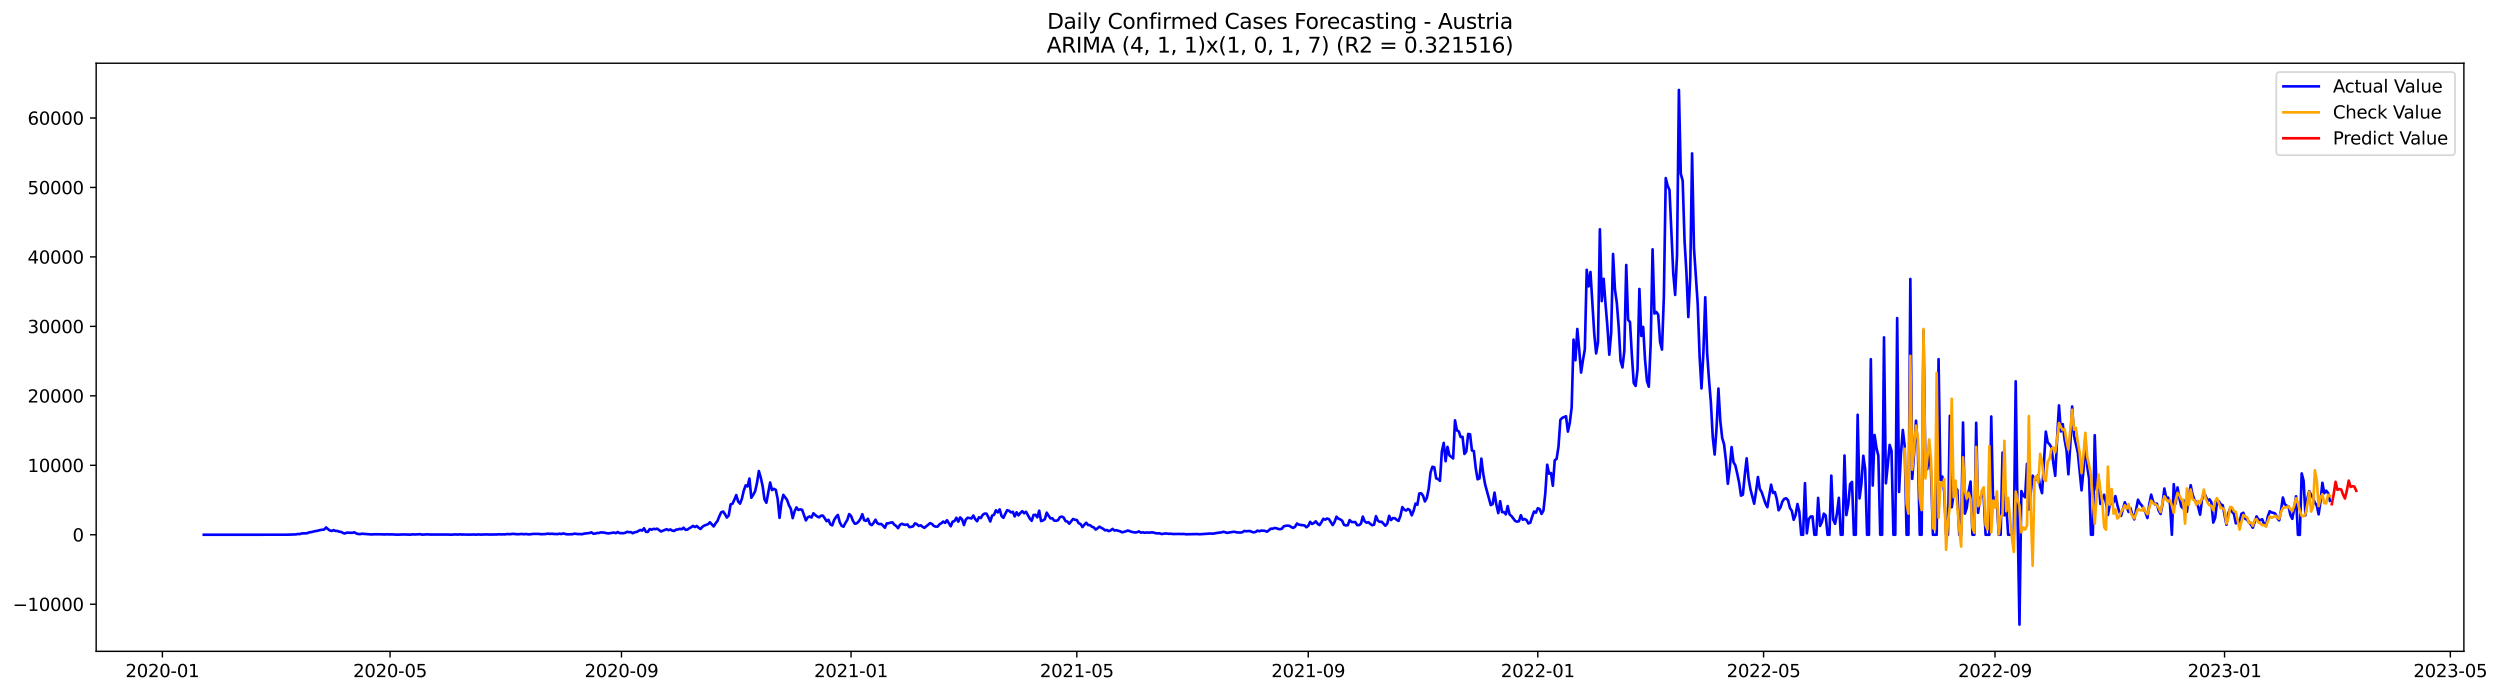 <?xml version="1.0" encoding="utf-8" standalone="no"?>
<!DOCTYPE svg PUBLIC "-//W3C//DTD SVG 1.1//EN"
  "http://www.w3.org/Graphics/SVG/1.1/DTD/svg11.dtd">
<svg xmlns:xlink="http://www.w3.org/1999/xlink" width="1414.021pt" height="392.274pt" viewBox="0 0 1414.021 392.274" xmlns="http://www.w3.org/2000/svg" version="1.1">
 <defs>
  <style type="text/css">*{stroke-linejoin: round; stroke-linecap: butt}</style>
 </defs>
 <g id="figure_1">
  <g id="patch_1">
   <path d="M 0 392.274 
L 1414.021 392.274 
L 1414.021 0 
L 0 0 
z
" style="fill: #ffffff"/>
  </g>
  <g id="axes_1">
   <g id="patch_2">
    <path d="M 54.392 368.396 
L 1393.592 368.396 
L 1393.592 35.755 
L 54.392 35.755 
z
" style="fill: #ffffff"/>
   </g>
   <g id="matplotlib.axis_1">
    <g id="xtick_1">
     <g id="line2d_1">
      <defs>
       <path id="mb8df5222b4" d="M 0 0 
L 0 3.5 
" style="stroke: #000000; stroke-width: 0.8"/>
      </defs>
      <g>
       <use xlink:href="#mb8df5222b4" x="91.852" y="368.396" style="stroke: #000000; stroke-width: 0.8"/>
      </g>
     </g>
     <g id="text_1">
      <!-- 2020-01 -->
      <g transform="translate(70.961 382.994)scale(0.1 -0.1)">
       <defs>
        <path id="DejaVuSans-32" d="M 1228 531 
L 3431 531 
L 3431 0 
L 469 0 
L 469 531 
Q 828 903 1448 1529 
Q 2069 2156 2228 2338 
Q 2531 2678 2651 2914 
Q 2772 3150 2772 3378 
Q 2772 3750 2511 3984 
Q 2250 4219 1831 4219 
Q 1534 4219 1204 4116 
Q 875 4013 500 3803 
L 500 4441 
Q 881 4594 1212 4672 
Q 1544 4750 1819 4750 
Q 2544 4750 2975 4387 
Q 3406 4025 3406 3419 
Q 3406 3131 3298 2873 
Q 3191 2616 2906 2266 
Q 2828 2175 2409 1742 
Q 1991 1309 1228 531 
z
" transform="scale(0.016)"/>
        <path id="DejaVuSans-30" d="M 2034 4250 
Q 1547 4250 1301 3770 
Q 1056 3291 1056 2328 
Q 1056 1369 1301 889 
Q 1547 409 2034 409 
Q 2525 409 2770 889 
Q 3016 1369 3016 2328 
Q 3016 3291 2770 3770 
Q 2525 4250 2034 4250 
z
M 2034 4750 
Q 2819 4750 3233 4129 
Q 3647 3509 3647 2328 
Q 3647 1150 3233 529 
Q 2819 -91 2034 -91 
Q 1250 -91 836 529 
Q 422 1150 422 2328 
Q 422 3509 836 4129 
Q 1250 4750 2034 4750 
z
" transform="scale(0.016)"/>
        <path id="DejaVuSans-2d" d="M 313 2009 
L 1997 2009 
L 1997 1497 
L 313 1497 
L 313 2009 
z
" transform="scale(0.016)"/>
        <path id="DejaVuSans-31" d="M 794 531 
L 1825 531 
L 1825 4091 
L 703 3866 
L 703 4441 
L 1819 4666 
L 2450 4666 
L 2450 531 
L 3481 531 
L 3481 0 
L 794 0 
L 794 531 
z
" transform="scale(0.016)"/>
       </defs>
       <use xlink:href="#DejaVuSans-32"/>
       <use xlink:href="#DejaVuSans-30" x="63.623"/>
       <use xlink:href="#DejaVuSans-32" x="127.246"/>
       <use xlink:href="#DejaVuSans-30" x="190.869"/>
       <use xlink:href="#DejaVuSans-2d" x="254.492"/>
       <use xlink:href="#DejaVuSans-30" x="290.576"/>
       <use xlink:href="#DejaVuSans-31" x="354.199"/>
      </g>
     </g>
    </g>
    <g id="xtick_2">
     <g id="line2d_2">
      <g>
       <use xlink:href="#mb8df5222b4" x="220.622" y="368.396" style="stroke: #000000; stroke-width: 0.8"/>
      </g>
     </g>
     <g id="text_2">
      <!-- 2020-05 -->
      <g transform="translate(199.73 382.994)scale(0.1 -0.1)">
       <defs>
        <path id="DejaVuSans-35" d="M 691 4666 
L 3169 4666 
L 3169 4134 
L 1269 4134 
L 1269 2991 
Q 1406 3038 1543 3061 
Q 1681 3084 1819 3084 
Q 2600 3084 3056 2656 
Q 3513 2228 3513 1497 
Q 3513 744 3044 326 
Q 2575 -91 1722 -91 
Q 1428 -91 1123 -41 
Q 819 9 494 109 
L 494 744 
Q 775 591 1075 516 
Q 1375 441 1709 441 
Q 2250 441 2565 725 
Q 2881 1009 2881 1497 
Q 2881 1984 2565 2268 
Q 2250 2553 1709 2553 
Q 1456 2553 1204 2497 
Q 953 2441 691 2322 
L 691 4666 
z
" transform="scale(0.016)"/>
       </defs>
       <use xlink:href="#DejaVuSans-32"/>
       <use xlink:href="#DejaVuSans-30" x="63.623"/>
       <use xlink:href="#DejaVuSans-32" x="127.246"/>
       <use xlink:href="#DejaVuSans-30" x="190.869"/>
       <use xlink:href="#DejaVuSans-2d" x="254.492"/>
       <use xlink:href="#DejaVuSans-30" x="290.576"/>
       <use xlink:href="#DejaVuSans-35" x="354.199"/>
      </g>
     </g>
    </g>
    <g id="xtick_3">
     <g id="line2d_3">
      <g>
       <use xlink:href="#mb8df5222b4" x="351.519" y="368.396" style="stroke: #000000; stroke-width: 0.8"/>
      </g>
     </g>
     <g id="text_3">
      <!-- 2020-09 -->
      <g transform="translate(330.628 382.994)scale(0.1 -0.1)">
       <defs>
        <path id="DejaVuSans-39" d="M 703 97 
L 703 672 
Q 941 559 1184 500 
Q 1428 441 1663 441 
Q 2288 441 2617 861 
Q 2947 1281 2994 2138 
Q 2813 1869 2534 1725 
Q 2256 1581 1919 1581 
Q 1219 1581 811 2004 
Q 403 2428 403 3163 
Q 403 3881 828 4315 
Q 1253 4750 1959 4750 
Q 2769 4750 3195 4129 
Q 3622 3509 3622 2328 
Q 3622 1225 3098 567 
Q 2575 -91 1691 -91 
Q 1453 -91 1209 -44 
Q 966 3 703 97 
z
M 1959 2075 
Q 2384 2075 2632 2365 
Q 2881 2656 2881 3163 
Q 2881 3666 2632 3958 
Q 2384 4250 1959 4250 
Q 1534 4250 1286 3958 
Q 1038 3666 1038 3163 
Q 1038 2656 1286 2365 
Q 1534 2075 1959 2075 
z
" transform="scale(0.016)"/>
       </defs>
       <use xlink:href="#DejaVuSans-32"/>
       <use xlink:href="#DejaVuSans-30" x="63.623"/>
       <use xlink:href="#DejaVuSans-32" x="127.246"/>
       <use xlink:href="#DejaVuSans-30" x="190.869"/>
       <use xlink:href="#DejaVuSans-2d" x="254.492"/>
       <use xlink:href="#DejaVuSans-30" x="290.576"/>
       <use xlink:href="#DejaVuSans-39" x="354.199"/>
      </g>
     </g>
    </g>
    <g id="xtick_4">
     <g id="line2d_4">
      <g>
       <use xlink:href="#mb8df5222b4" x="481.353" y="368.396" style="stroke: #000000; stroke-width: 0.8"/>
      </g>
     </g>
     <g id="text_4">
      <!-- 2021-01 -->
      <g transform="translate(460.461 382.994)scale(0.1 -0.1)">
       <use xlink:href="#DejaVuSans-32"/>
       <use xlink:href="#DejaVuSans-30" x="63.623"/>
       <use xlink:href="#DejaVuSans-32" x="127.246"/>
       <use xlink:href="#DejaVuSans-31" x="190.869"/>
       <use xlink:href="#DejaVuSans-2d" x="254.492"/>
       <use xlink:href="#DejaVuSans-30" x="290.576"/>
       <use xlink:href="#DejaVuSans-31" x="354.199"/>
      </g>
     </g>
    </g>
    <g id="xtick_5">
     <g id="line2d_5">
      <g>
       <use xlink:href="#mb8df5222b4" x="609.058" y="368.396" style="stroke: #000000; stroke-width: 0.8"/>
      </g>
     </g>
     <g id="text_5">
      <!-- 2021-05 -->
      <g transform="translate(588.166 382.994)scale(0.1 -0.1)">
       <use xlink:href="#DejaVuSans-32"/>
       <use xlink:href="#DejaVuSans-30" x="63.623"/>
       <use xlink:href="#DejaVuSans-32" x="127.246"/>
       <use xlink:href="#DejaVuSans-31" x="190.869"/>
       <use xlink:href="#DejaVuSans-2d" x="254.492"/>
       <use xlink:href="#DejaVuSans-30" x="290.576"/>
       <use xlink:href="#DejaVuSans-35" x="354.199"/>
      </g>
     </g>
    </g>
    <g id="xtick_6">
     <g id="line2d_6">
      <g>
       <use xlink:href="#mb8df5222b4" x="739.955" y="368.396" style="stroke: #000000; stroke-width: 0.8"/>
      </g>
     </g>
     <g id="text_6">
      <!-- 2021-09 -->
      <g transform="translate(719.064 382.994)scale(0.1 -0.1)">
       <use xlink:href="#DejaVuSans-32"/>
       <use xlink:href="#DejaVuSans-30" x="63.623"/>
       <use xlink:href="#DejaVuSans-32" x="127.246"/>
       <use xlink:href="#DejaVuSans-31" x="190.869"/>
       <use xlink:href="#DejaVuSans-2d" x="254.492"/>
       <use xlink:href="#DejaVuSans-30" x="290.576"/>
       <use xlink:href="#DejaVuSans-39" x="354.199"/>
      </g>
     </g>
    </g>
    <g id="xtick_7">
     <g id="line2d_7">
      <g>
       <use xlink:href="#mb8df5222b4" x="869.789" y="368.396" style="stroke: #000000; stroke-width: 0.8"/>
      </g>
     </g>
     <g id="text_7">
      <!-- 2022-01 -->
      <g transform="translate(848.897 382.994)scale(0.1 -0.1)">
       <use xlink:href="#DejaVuSans-32"/>
       <use xlink:href="#DejaVuSans-30" x="63.623"/>
       <use xlink:href="#DejaVuSans-32" x="127.246"/>
       <use xlink:href="#DejaVuSans-32" x="190.869"/>
       <use xlink:href="#DejaVuSans-2d" x="254.492"/>
       <use xlink:href="#DejaVuSans-30" x="290.576"/>
       <use xlink:href="#DejaVuSans-31" x="354.199"/>
      </g>
     </g>
    </g>
    <g id="xtick_8">
     <g id="line2d_8">
      <g>
       <use xlink:href="#mb8df5222b4" x="997.494" y="368.396" style="stroke: #000000; stroke-width: 0.8"/>
      </g>
     </g>
     <g id="text_8">
      <!-- 2022-05 -->
      <g transform="translate(976.602 382.994)scale(0.1 -0.1)">
       <use xlink:href="#DejaVuSans-32"/>
       <use xlink:href="#DejaVuSans-30" x="63.623"/>
       <use xlink:href="#DejaVuSans-32" x="127.246"/>
       <use xlink:href="#DejaVuSans-32" x="190.869"/>
       <use xlink:href="#DejaVuSans-2d" x="254.492"/>
       <use xlink:href="#DejaVuSans-30" x="290.576"/>
       <use xlink:href="#DejaVuSans-35" x="354.199"/>
      </g>
     </g>
    </g>
    <g id="xtick_9">
     <g id="line2d_9">
      <g>
       <use xlink:href="#mb8df5222b4" x="1128.391" y="368.396" style="stroke: #000000; stroke-width: 0.8"/>
      </g>
     </g>
     <g id="text_9">
      <!-- 2022-09 -->
      <g transform="translate(1107.5 382.994)scale(0.1 -0.1)">
       <use xlink:href="#DejaVuSans-32"/>
       <use xlink:href="#DejaVuSans-30" x="63.623"/>
       <use xlink:href="#DejaVuSans-32" x="127.246"/>
       <use xlink:href="#DejaVuSans-32" x="190.869"/>
       <use xlink:href="#DejaVuSans-2d" x="254.492"/>
       <use xlink:href="#DejaVuSans-30" x="290.576"/>
       <use xlink:href="#DejaVuSans-39" x="354.199"/>
      </g>
     </g>
    </g>
    <g id="xtick_10">
     <g id="line2d_10">
      <g>
       <use xlink:href="#mb8df5222b4" x="1258.225" y="368.396" style="stroke: #000000; stroke-width: 0.8"/>
      </g>
     </g>
     <g id="text_10">
      <!-- 2023-01 -->
      <g transform="translate(1237.333 382.994)scale(0.1 -0.1)">
       <defs>
        <path id="DejaVuSans-33" d="M 2597 2516 
Q 3050 2419 3304 2112 
Q 3559 1806 3559 1356 
Q 3559 666 3084 287 
Q 2609 -91 1734 -91 
Q 1441 -91 1130 -33 
Q 819 25 488 141 
L 488 750 
Q 750 597 1062 519 
Q 1375 441 1716 441 
Q 2309 441 2620 675 
Q 2931 909 2931 1356 
Q 2931 1769 2642 2001 
Q 2353 2234 1838 2234 
L 1294 2234 
L 1294 2753 
L 1863 2753 
Q 2328 2753 2575 2939 
Q 2822 3125 2822 3475 
Q 2822 3834 2567 4026 
Q 2313 4219 1838 4219 
Q 1578 4219 1281 4162 
Q 984 4106 628 3988 
L 628 4550 
Q 988 4650 1302 4700 
Q 1616 4750 1894 4750 
Q 2613 4750 3031 4423 
Q 3450 4097 3450 3541 
Q 3450 3153 3228 2886 
Q 3006 2619 2597 2516 
z
" transform="scale(0.016)"/>
       </defs>
       <use xlink:href="#DejaVuSans-32"/>
       <use xlink:href="#DejaVuSans-30" x="63.623"/>
       <use xlink:href="#DejaVuSans-32" x="127.246"/>
       <use xlink:href="#DejaVuSans-33" x="190.869"/>
       <use xlink:href="#DejaVuSans-2d" x="254.492"/>
       <use xlink:href="#DejaVuSans-30" x="290.576"/>
       <use xlink:href="#DejaVuSans-31" x="354.199"/>
      </g>
     </g>
    </g>
    <g id="xtick_11">
     <g id="line2d_11">
      <g>
       <use xlink:href="#mb8df5222b4" x="1385.93" y="368.396" style="stroke: #000000; stroke-width: 0.8"/>
      </g>
     </g>
     <g id="text_11">
      <!-- 2023-05 -->
      <g transform="translate(1365.038 382.994)scale(0.1 -0.1)">
       <use xlink:href="#DejaVuSans-32"/>
       <use xlink:href="#DejaVuSans-30" x="63.623"/>
       <use xlink:href="#DejaVuSans-32" x="127.246"/>
       <use xlink:href="#DejaVuSans-33" x="190.869"/>
       <use xlink:href="#DejaVuSans-2d" x="254.492"/>
       <use xlink:href="#DejaVuSans-30" x="290.576"/>
       <use xlink:href="#DejaVuSans-35" x="354.199"/>
      </g>
     </g>
    </g>
   </g>
   <g id="matplotlib.axis_2">
    <g id="ytick_1">
     <g id="line2d_12">
      <defs>
       <path id="m56107c533e" d="M 0 0 
L -3.5 0 
" style="stroke: #000000; stroke-width: 0.8"/>
      </defs>
      <g>
       <use xlink:href="#m56107c533e" x="54.392" y="341.749" style="stroke: #000000; stroke-width: 0.8"/>
      </g>
     </g>
     <g id="text_12">
      <!-- −10000 -->
      <g transform="translate(7.2 345.548)scale(0.1 -0.1)">
       <defs>
        <path id="DejaVuSans-2212" d="M 678 2272 
L 4684 2272 
L 4684 1741 
L 678 1741 
L 678 2272 
z
" transform="scale(0.016)"/>
       </defs>
       <use xlink:href="#DejaVuSans-2212"/>
       <use xlink:href="#DejaVuSans-31" x="83.789"/>
       <use xlink:href="#DejaVuSans-30" x="147.412"/>
       <use xlink:href="#DejaVuSans-30" x="211.035"/>
       <use xlink:href="#DejaVuSans-30" x="274.658"/>
       <use xlink:href="#DejaVuSans-30" x="338.281"/>
      </g>
     </g>
    </g>
    <g id="ytick_2">
     <g id="line2d_13">
      <g>
       <use xlink:href="#m56107c533e" x="54.392" y="302.462" style="stroke: #000000; stroke-width: 0.8"/>
      </g>
     </g>
     <g id="text_13">
      <!-- 0 -->
      <g transform="translate(41.03 306.261)scale(0.1 -0.1)">
       <use xlink:href="#DejaVuSans-30"/>
      </g>
     </g>
    </g>
    <g id="ytick_3">
     <g id="line2d_14">
      <g>
       <use xlink:href="#m56107c533e" x="54.392" y="263.175" style="stroke: #000000; stroke-width: 0.8"/>
      </g>
     </g>
     <g id="text_14">
      <!-- 10000 -->
      <g transform="translate(15.58 266.974)scale(0.1 -0.1)">
       <use xlink:href="#DejaVuSans-31"/>
       <use xlink:href="#DejaVuSans-30" x="63.623"/>
       <use xlink:href="#DejaVuSans-30" x="127.246"/>
       <use xlink:href="#DejaVuSans-30" x="190.869"/>
       <use xlink:href="#DejaVuSans-30" x="254.492"/>
      </g>
     </g>
    </g>
    <g id="ytick_4">
     <g id="line2d_15">
      <g>
       <use xlink:href="#m56107c533e" x="54.392" y="223.888" style="stroke: #000000; stroke-width: 0.8"/>
      </g>
     </g>
     <g id="text_15">
      <!-- 20000 -->
      <g transform="translate(15.58 227.687)scale(0.1 -0.1)">
       <use xlink:href="#DejaVuSans-32"/>
       <use xlink:href="#DejaVuSans-30" x="63.623"/>
       <use xlink:href="#DejaVuSans-30" x="127.246"/>
       <use xlink:href="#DejaVuSans-30" x="190.869"/>
       <use xlink:href="#DejaVuSans-30" x="254.492"/>
      </g>
     </g>
    </g>
    <g id="ytick_5">
     <g id="line2d_16">
      <g>
       <use xlink:href="#m56107c533e" x="54.392" y="184.601" style="stroke: #000000; stroke-width: 0.8"/>
      </g>
     </g>
     <g id="text_16">
      <!-- 30000 -->
      <g transform="translate(15.58 188.4)scale(0.1 -0.1)">
       <use xlink:href="#DejaVuSans-33"/>
       <use xlink:href="#DejaVuSans-30" x="63.623"/>
       <use xlink:href="#DejaVuSans-30" x="127.246"/>
       <use xlink:href="#DejaVuSans-30" x="190.869"/>
       <use xlink:href="#DejaVuSans-30" x="254.492"/>
      </g>
     </g>
    </g>
    <g id="ytick_6">
     <g id="line2d_17">
      <g>
       <use xlink:href="#m56107c533e" x="54.392" y="145.314" style="stroke: #000000; stroke-width: 0.8"/>
      </g>
     </g>
     <g id="text_17">
      <!-- 40000 -->
      <g transform="translate(15.58 149.113)scale(0.1 -0.1)">
       <defs>
        <path id="DejaVuSans-34" d="M 2419 4116 
L 825 1625 
L 2419 1625 
L 2419 4116 
z
M 2253 4666 
L 3047 4666 
L 3047 1625 
L 3713 1625 
L 3713 1100 
L 3047 1100 
L 3047 0 
L 2419 0 
L 2419 1100 
L 313 1100 
L 313 1709 
L 2253 4666 
z
" transform="scale(0.016)"/>
       </defs>
       <use xlink:href="#DejaVuSans-34"/>
       <use xlink:href="#DejaVuSans-30" x="63.623"/>
       <use xlink:href="#DejaVuSans-30" x="127.246"/>
       <use xlink:href="#DejaVuSans-30" x="190.869"/>
       <use xlink:href="#DejaVuSans-30" x="254.492"/>
      </g>
     </g>
    </g>
    <g id="ytick_7">
     <g id="line2d_18">
      <g>
       <use xlink:href="#m56107c533e" x="54.392" y="106.027" style="stroke: #000000; stroke-width: 0.8"/>
      </g>
     </g>
     <g id="text_18">
      <!-- 50000 -->
      <g transform="translate(15.58 109.826)scale(0.1 -0.1)">
       <use xlink:href="#DejaVuSans-35"/>
       <use xlink:href="#DejaVuSans-30" x="63.623"/>
       <use xlink:href="#DejaVuSans-30" x="127.246"/>
       <use xlink:href="#DejaVuSans-30" x="190.869"/>
       <use xlink:href="#DejaVuSans-30" x="254.492"/>
      </g>
     </g>
    </g>
    <g id="ytick_8">
     <g id="line2d_19">
      <g>
       <use xlink:href="#m56107c533e" x="54.392" y="66.74" style="stroke: #000000; stroke-width: 0.8"/>
      </g>
     </g>
     <g id="text_19">
      <!-- 60000 -->
      <g transform="translate(15.58 70.539)scale(0.1 -0.1)">
       <defs>
        <path id="DejaVuSans-36" d="M 2113 2584 
Q 1688 2584 1439 2293 
Q 1191 2003 1191 1497 
Q 1191 994 1439 701 
Q 1688 409 2113 409 
Q 2538 409 2786 701 
Q 3034 994 3034 1497 
Q 3034 2003 2786 2293 
Q 2538 2584 2113 2584 
z
M 3366 4563 
L 3366 3988 
Q 3128 4100 2886 4159 
Q 2644 4219 2406 4219 
Q 1781 4219 1451 3797 
Q 1122 3375 1075 2522 
Q 1259 2794 1537 2939 
Q 1816 3084 2150 3084 
Q 2853 3084 3261 2657 
Q 3669 2231 3669 1497 
Q 3669 778 3244 343 
Q 2819 -91 2113 -91 
Q 1303 -91 875 529 
Q 447 1150 447 2328 
Q 447 3434 972 4092 
Q 1497 4750 2381 4750 
Q 2619 4750 2861 4703 
Q 3103 4656 3366 4563 
z
" transform="scale(0.016)"/>
       </defs>
       <use xlink:href="#DejaVuSans-36"/>
       <use xlink:href="#DejaVuSans-30" x="63.623"/>
       <use xlink:href="#DejaVuSans-30" x="127.246"/>
       <use xlink:href="#DejaVuSans-30" x="190.869"/>
       <use xlink:href="#DejaVuSans-30" x="254.492"/>
      </g>
     </g>
    </g>
   </g>
   <g id="line2d_20">
    <path d="M 115.265 302.462 
L 162.09 302.426 
L 164.219 302.371 
L 167.411 302.246 
L 168.475 302.033 
L 169.54 302.081 
L 170.604 301.747 
L 171.668 301.637 
L 172.732 301.684 
L 173.796 301.574 
L 174.861 301.102 
L 175.925 301 
L 178.053 300.454 
L 179.117 300.317 
L 181.246 299.763 
L 183.374 299.499 
L 184.438 298.313 
L 185.503 299.291 
L 186.567 300.038 
L 187.631 300.313 
L 188.695 299.818 
L 189.76 300.305 
L 190.824 300.305 
L 191.888 300.741 
L 192.952 300.847 
L 194.016 301.468 
L 195.081 301.743 
L 196.145 301.259 
L 199.337 301.377 
L 200.402 301.059 
L 201.466 301.664 
L 202.53 302.026 
L 203.594 302.12 
L 204.658 301.872 
L 209.979 302.277 
L 212.108 302.187 
L 216.365 302.218 
L 217.429 302.324 
L 218.493 302.187 
L 219.557 302.269 
L 221.686 302.25 
L 224.878 302.415 
L 228.071 302.281 
L 232.328 302.403 
L 233.392 302.202 
L 234.456 302.312 
L 237.649 302.143 
L 238.713 302.403 
L 241.906 302.222 
L 242.97 302.344 
L 253.612 302.336 
L 254.676 302.442 
L 257.869 302.253 
L 258.933 302.395 
L 259.997 302.198 
L 261.061 302.34 
L 266.383 302.375 
L 267.447 302.316 
L 269.575 302.391 
L 270.639 302.253 
L 271.704 302.387 
L 274.896 302.257 
L 277.025 302.348 
L 281.281 302.289 
L 282.346 302.171 
L 283.41 302.285 
L 284.474 302.218 
L 285.538 302.269 
L 286.602 302.065 
L 288.731 302.147 
L 289.795 301.935 
L 292.988 302.195 
L 295.116 301.998 
L 296.18 302.179 
L 297.245 302.049 
L 299.373 302.257 
L 301.501 301.982 
L 304.694 301.975 
L 305.758 302.143 
L 307.887 302.108 
L 310.015 301.825 
L 311.079 302.002 
L 312.143 301.861 
L 313.208 302.022 
L 315.336 302.085 
L 316.4 301.861 
L 317.465 302.061 
L 318.529 301.715 
L 320.657 302.218 
L 323.85 302.136 
L 324.914 301.837 
L 327.042 302.108 
L 328.107 302.053 
L 329.171 302.179 
L 330.235 301.841 
L 333.428 301.476 
L 334.492 301.091 
L 335.556 301.849 
L 336.62 301.798 
L 337.684 301.444 
L 338.749 301.472 
L 339.813 301.098 
L 341.941 301.275 
L 343.006 301.562 
L 344.07 301.703 
L 347.262 301.208 
L 348.327 301.574 
L 349.391 300.914 
L 350.455 301.531 
L 352.583 301.593 
L 353.648 301.338 
L 354.712 300.776 
L 355.776 301.024 
L 356.84 300.969 
L 357.904 301.609 
L 358.969 301.02 
L 360.033 300.906 
L 362.161 299.747 
L 363.226 300.112 
L 364.29 298.808 
L 365.354 300.831 
L 366.418 300.835 
L 367.482 299.24 
L 368.547 299.621 
L 369.611 299.107 
L 370.675 299.295 
L 371.739 299.028 
L 373.868 300.611 
L 377.06 299.303 
L 378.124 299.881 
L 379.189 299.464 
L 380.253 300.14 
L 381.317 300.321 
L 382.381 299.558 
L 383.445 299.48 
L 384.51 299.107 
L 385.574 299.358 
L 386.638 298.478 
L 387.702 299.641 
L 388.767 299.566 
L 389.831 298.82 
L 390.895 298.227 
L 391.959 297.457 
L 393.023 298.101 
L 394.088 297.512 
L 395.152 298.478 
L 396.216 299.201 
L 397.28 297.971 
L 398.344 297.272 
L 400.473 296.482 
L 401.537 295.41 
L 403.665 297.751 
L 404.73 295.995 
L 405.794 294.691 
L 406.858 292.035 
L 407.922 289.768 
L 408.986 289.312 
L 410.051 290.793 
L 411.115 292.742 
L 412.179 291.532 
L 413.243 285.281 
L 414.308 284.904 
L 415.372 282.634 
L 416.436 280.009 
L 417.5 283.643 
L 418.564 284.865 
L 419.629 282.064 
L 420.693 277.467 
L 421.757 274.525 
L 422.821 275.145 
L 423.885 270.678 
L 424.95 281.541 
L 426.014 279.895 
L 427.078 277.919 
L 428.142 273.252 
L 429.206 266.408 
L 430.271 270.022 
L 431.335 274.89 
L 432.399 282.433 
L 433.463 284.343 
L 435.592 272.91 
L 436.656 277.184 
L 437.72 276.505 
L 438.784 277.063 
L 439.849 282.213 
L 440.913 292.891 
L 441.977 284.358 
L 443.041 279.899 
L 445.17 282.747 
L 446.234 285.812 
L 447.298 287.78 
L 448.362 293.068 
L 449.426 289.202 
L 450.491 286.994 
L 451.555 288.444 
L 452.619 288.098 
L 453.683 288.354 
L 455.812 294.341 
L 456.876 292.593 
L 457.94 292.121 
L 459.004 292.718 
L 460.068 290.322 
L 461.133 291.324 
L 462.197 292.106 
L 463.261 292.616 
L 464.325 291.685 
L 465.39 291.626 
L 466.454 293.076 
L 467.518 294.801 
L 468.582 294.011 
L 469.646 296.549 
L 470.711 297.146 
L 471.775 294.184 
L 472.839 292.412 
L 473.903 291.245 
L 474.967 295.366 
L 476.032 297.405 
L 477.096 297.893 
L 478.16 295.795 
L 479.224 294.113 
L 480.288 290.774 
L 481.353 291.811 
L 482.417 294.592 
L 483.481 296.211 
L 484.545 296.038 
L 485.609 295.017 
L 486.674 293.457 
L 487.738 290.829 
L 488.802 294.266 
L 489.866 294.596 
L 490.931 293.434 
L 491.995 296.388 
L 493.059 297.013 
L 494.123 295.759 
L 495.187 293.972 
L 496.252 295.956 
L 497.316 296.427 
L 498.38 296.345 
L 499.444 297.276 
L 500.508 298.494 
L 501.573 296.054 
L 502.637 295.952 
L 503.701 295.618 
L 504.765 295.437 
L 505.829 296.753 
L 506.894 297.504 
L 507.958 298.741 
L 509.022 296.863 
L 510.086 296.235 
L 511.15 296.679 
L 512.215 296.879 
L 513.279 296.62 
L 514.343 298.144 
L 515.407 298.007 
L 516.472 297.677 
L 517.536 296.007 
L 518.6 296.49 
L 519.664 297.472 
L 520.728 297.099 
L 521.793 297.959 
L 522.857 298.537 
L 526.049 295.909 
L 527.114 296.321 
L 528.178 297.48 
L 529.242 297.861 
L 530.306 297.873 
L 531.37 296.569 
L 532.435 295.952 
L 533.499 294.997 
L 534.563 295.751 
L 535.627 294.239 
L 537.756 297.649 
L 538.82 295.036 
L 539.884 294.734 
L 540.948 292.856 
L 542.013 295.04 
L 543.077 292.656 
L 544.141 293.724 
L 545.205 296.958 
L 546.269 293.85 
L 547.334 292.829 
L 549.462 293.229 
L 550.526 291.607 
L 551.59 293.642 
L 552.655 294.809 
L 553.719 292.553 
L 554.783 292.99 
L 555.847 291.182 
L 556.911 290.459 
L 557.976 290.542 
L 559.04 292.542 
L 560.104 294.966 
L 561.168 291.622 
L 562.232 291.178 
L 563.297 288.629 
L 564.361 289.807 
L 565.425 288.122 
L 566.489 291.893 
L 567.554 292.88 
L 568.618 290.585 
L 569.682 288.558 
L 570.746 288.919 
L 571.81 289.827 
L 572.875 289.481 
L 573.939 292.066 
L 575.003 289.764 
L 576.067 291.473 
L 577.131 290.141 
L 578.196 289.132 
L 579.26 290.302 
L 580.324 289.466 
L 582.452 293.296 
L 583.517 294.569 
L 584.581 291.265 
L 585.645 291.182 
L 586.709 292.605 
L 587.773 288.872 
L 588.838 294.734 
L 589.902 294.38 
L 590.966 293.654 
L 592.03 289.972 
L 593.095 291.709 
L 594.159 293.206 
L 595.223 293.166 
L 596.287 294.475 
L 597.351 294.545 
L 598.416 294.243 
L 599.48 292.518 
L 600.544 292.176 
L 601.608 292.703 
L 602.672 294.714 
L 603.737 295.005 
L 604.801 296.207 
L 606.929 293.536 
L 607.993 293.987 
L 609.058 294.137 
L 610.122 295.913 
L 611.186 296.411 
L 612.25 298.105 
L 613.315 296.773 
L 614.379 295.681 
L 615.443 296.981 
L 616.507 297.02 
L 617.571 297.92 
L 618.636 298.297 
L 619.7 299.535 
L 620.764 298.816 
L 621.828 297.912 
L 623.957 299.114 
L 625.021 299.959 
L 626.085 299.778 
L 627.149 300.415 
L 628.213 299.951 
L 629.278 299.142 
L 630.342 300.065 
L 631.406 299.865 
L 632.47 300.226 
L 633.534 300.462 
L 634.599 301.091 
L 636.727 300.556 
L 637.791 300.077 
L 638.856 300.352 
L 639.92 300.796 
L 642.048 301.173 
L 643.112 301.047 
L 644.177 300.541 
L 645.241 301.263 
L 646.305 301.083 
L 647.369 301.346 
L 648.433 301.181 
L 650.562 301.256 
L 651.626 301.063 
L 653.754 301.57 
L 654.819 301.684 
L 655.883 301.648 
L 656.947 302.057 
L 659.075 301.755 
L 660.14 301.79 
L 661.204 301.947 
L 662.268 301.876 
L 663.332 302.037 
L 666.525 302.006 
L 668.653 302.037 
L 669.718 302.002 
L 670.782 302.202 
L 677.167 302.053 
L 678.231 302.195 
L 680.36 302.057 
L 684.616 301.762 
L 685.681 301.857 
L 686.745 301.739 
L 687.809 301.499 
L 691.002 301.079 
L 692.066 300.768 
L 694.194 301.421 
L 695.259 301.142 
L 696.323 301.036 
L 697.387 300.816 
L 698.451 300.808 
L 699.515 301.118 
L 701.644 301.22 
L 702.708 301.028 
L 703.772 300.313 
L 704.836 300.474 
L 706.965 300.324 
L 708.029 300.812 
L 709.093 301.102 
L 710.157 300.882 
L 711.222 300.124 
L 712.286 300.509 
L 713.35 300.101 
L 715.479 300.25 
L 716.543 300.749 
L 717.607 300.034 
L 718.671 299.028 
L 719.735 299.087 
L 720.8 298.659 
L 721.864 298.725 
L 722.928 299.189 
L 723.992 299.331 
L 725.056 299.024 
L 726.121 297.692 
L 727.185 297.39 
L 728.249 297.303 
L 729.313 297.409 
L 730.377 298.117 
L 731.442 298.6 
L 732.506 297.924 
L 733.57 296.105 
L 734.634 296.753 
L 736.763 297.06 
L 737.827 297.174 
L 738.891 298.207 
L 739.955 297.433 
L 741.02 295.186 
L 742.084 296.345 
L 743.148 295.814 
L 744.212 294.871 
L 745.276 296.27 
L 746.341 296.997 
L 747.405 295.386 
L 748.469 293.426 
L 749.533 293.94 
L 750.597 293.272 
L 751.662 293.638 
L 753.79 297.001 
L 754.854 295.201 
L 755.918 292.247 
L 756.983 293.355 
L 758.047 293.771 
L 759.111 294.494 
L 760.175 296.848 
L 761.239 297.201 
L 762.304 297.048 
L 763.368 294.176 
L 764.432 295.237 
L 765.496 295.323 
L 766.561 295.276 
L 767.625 297.016 
L 768.689 297.02 
L 769.753 296.219 
L 770.817 292.192 
L 771.882 294.899 
L 772.946 295.63 
L 774.01 295.359 
L 775.074 296.341 
L 776.138 297.071 
L 777.203 296.734 
L 778.267 291.933 
L 779.331 294.455 
L 780.395 295.178 
L 781.459 295.088 
L 783.588 297.358 
L 784.652 296.191 
L 785.716 291.772 
L 786.78 294.152 
L 787.845 293.056 
L 788.909 293.104 
L 789.973 294.019 
L 791.037 294.62 
L 792.102 291.748 
L 793.166 286.818 
L 794.23 288.248 
L 795.294 288.766 
L 796.358 287.89 
L 797.423 288.582 
L 798.487 291.473 
L 799.551 288.923 
L 800.615 284.834 
L 801.679 285.529 
L 802.744 279.133 
L 803.808 278.968 
L 804.872 280.327 
L 805.936 283.612 
L 807 281.687 
L 808.065 276.607 
L 809.129 267.217 
L 810.193 264.015 
L 811.257 264.322 
L 812.321 270.565 
L 813.386 270.938 
L 814.45 271.979 
L 815.514 255.415 
L 816.578 250.505 
L 817.643 260.853 
L 818.707 252.748 
L 819.771 257.517 
L 821.899 259.305 
L 822.964 237.752 
L 824.028 243.437 
L 825.092 243.999 
L 826.156 247.189 
L 827.22 247.071 
L 828.285 256.751 
L 829.349 255.408 
L 830.413 245.437 
L 831.477 245.661 
L 832.541 254.807 
L 833.606 255.129 
L 834.67 264.664 
L 835.734 271.083 
L 836.798 270.6 
L 837.862 259.399 
L 838.927 267.991 
L 839.991 273.983 
L 843.184 285.686 
L 844.248 285.12 
L 845.312 278.622 
L 846.376 285.513 
L 847.44 290.216 
L 848.505 283.521 
L 849.569 289.65 
L 850.633 289.646 
L 851.697 290.935 
L 852.761 286.244 
L 853.826 290.955 
L 854.89 291.862 
L 857.018 294.667 
L 858.082 295.052 
L 859.147 294.797 
L 860.211 291.406 
L 861.275 293.968 
L 862.339 293.559 
L 863.404 294.149 
L 864.468 296.066 
L 865.532 295.641 
L 866.596 292.243 
L 867.66 289.332 
L 868.725 289.964 
L 869.789 287.466 
L 870.853 287.929 
L 871.917 290.672 
L 872.981 288.778 
L 874.046 278.866 
L 875.11 262.853 
L 876.174 267.921 
L 877.238 267.532 
L 878.302 274.764 
L 879.367 260.362 
L 880.431 259.537 
L 881.495 252.634 
L 882.559 237.453 
L 883.623 236.338 
L 885.752 235.45 
L 886.816 244.097 
L 887.88 239.17 
L 888.945 230.433 
L 890.009 192.089 
L 891.073 203.733 
L 892.137 186.062 
L 893.201 197.691 
L 894.266 210.719 
L 895.33 203.722 
L 896.394 197.577 
L 897.458 152.617 
L 898.522 161.967 
L 899.587 153.843 
L 901.715 188.718 
L 902.779 199.903 
L 903.843 193.519 
L 904.908 129.685 
L 905.972 170.292 
L 907.036 157.697 
L 908.1 172.029 
L 909.164 184.679 
L 910.229 200.602 
L 911.293 188.309 
L 912.357 143.667 
L 913.421 163.578 
L 914.486 171.322 
L 915.55 185.06 
L 916.614 204.095 
L 917.678 207.827 
L 918.742 198.249 
L 919.807 149.867 
L 920.871 180.947 
L 921.935 182.129 
L 922.999 200.991 
L 924.063 216.675 
L 925.128 218.285 
L 926.192 209.069 
L 927.256 163.449 
L 928.32 189.971 
L 929.384 184.915 
L 930.449 203.458 
L 931.513 215.358 
L 932.577 218.71 
L 933.641 194.607 
L 934.705 141.02 
L 935.77 177.368 
L 936.834 176.449 
L 937.898 178.008 
L 938.962 193.491 
L 940.027 197.715 
L 941.091 167.955 
L 942.155 100.731 
L 943.219 105.048 
L 944.283 107.472 
L 946.412 154.613 
L 947.476 166.808 
L 948.54 144.347 
L 949.604 50.876 
L 950.669 98.362 
L 951.733 102.161 
L 952.797 136.191 
L 953.861 154.314 
L 954.925 179.32 
L 955.99 156.726 
L 957.054 86.78 
L 958.118 140.281 
L 960.246 172.029 
L 961.311 201.655 
L 962.375 219.684 
L 963.439 199.777 
L 964.503 168.132 
L 965.568 199.577 
L 966.632 214.871 
L 967.696 227.848 
L 968.76 247.421 
L 969.824 257.085 
L 970.889 242.152 
L 971.953 219.774 
L 973.017 238.066 
L 974.081 247.735 
L 975.145 251.282 
L 976.21 260.542 
L 977.274 273.625 
L 978.338 265.045 
L 979.402 252.858 
L 980.466 261.411 
L 981.531 263.265 
L 982.595 267.862 
L 983.659 273.02 
L 984.723 280.347 
L 985.787 279.777 
L 986.852 268.671 
L 987.916 259.238 
L 988.98 270.482 
L 990.044 276.634 
L 992.173 284.9 
L 993.237 277.911 
L 994.301 269.802 
L 995.365 276.524 
L 996.43 278.391 
L 998.558 284.731 
L 999.622 286.865 
L 1001.751 274.116 
L 1002.815 278.811 
L 1003.879 278.304 
L 1004.943 282.174 
L 1006.007 288.629 
L 1007.072 286.916 
L 1008.136 283.655 
L 1009.2 282.17 
L 1010.264 281.82 
L 1011.328 282.964 
L 1012.393 287.301 
L 1013.457 288.908 
L 1014.521 293.991 
L 1015.585 291.316 
L 1016.65 285.073 
L 1017.714 289.489 
L 1018.778 302.462 
L 1019.842 302.462 
L 1020.906 273.287 
L 1021.971 301.648 
L 1023.035 293.665 
L 1024.099 292.168 
L 1025.163 292.125 
L 1026.227 302.462 
L 1027.292 302.462 
L 1028.356 281.64 
L 1029.42 297.48 
L 1030.484 295.253 
L 1031.548 290.522 
L 1032.613 291.497 
L 1033.677 302.462 
L 1034.741 302.462 
L 1035.805 269.036 
L 1036.869 293.885 
L 1037.934 296.282 
L 1038.998 290.542 
L 1040.062 281.565 
L 1041.126 302.462 
L 1042.191 302.462 
L 1043.255 257.655 
L 1044.319 291.355 
L 1045.383 285.411 
L 1046.447 273.766 
L 1047.512 272.584 
L 1048.576 302.462 
L 1049.64 302.462 
L 1050.704 234.597 
L 1051.768 281.903 
L 1052.833 273.566 
L 1053.897 257.784 
L 1054.961 265.469 
L 1056.025 302.462 
L 1057.089 302.462 
L 1058.154 203.179 
L 1059.218 274.627 
L 1060.282 246.061 
L 1061.346 253.396 
L 1062.41 257.733 
L 1063.475 302.462 
L 1064.539 302.462 
L 1065.603 190.816 
L 1066.667 273.354 
L 1067.732 263.08 
L 1068.796 251.64 
L 1069.86 254.968 
L 1070.924 302.462 
L 1071.988 302.462 
L 1073.053 179.922 
L 1074.117 278.241 
L 1075.181 256.791 
L 1076.245 243.205 
L 1077.309 252.328 
L 1078.374 302.462 
L 1079.438 302.462 
L 1080.502 157.791 
L 1081.566 270.843 
L 1082.63 256.075 
L 1083.695 237.968 
L 1084.759 252.693 
L 1085.823 302.462 
L 1086.887 302.462 
L 1087.952 187.001 
L 1089.016 264.687 
L 1090.08 265.249 
L 1091.144 256.064 
L 1092.208 266.549 
L 1093.273 302.462 
L 1095.401 302.462 
L 1096.465 203.132 
L 1097.529 271.507 
L 1098.594 269.543 
L 1099.658 278.186 
L 1100.722 302.462 
L 1101.786 302.462 
L 1102.85 235.206 
L 1103.915 286.9 
L 1104.979 279.31 
L 1106.043 275.896 
L 1107.107 277.106 
L 1108.171 302.462 
L 1109.236 302.462 
L 1110.3 238.97 
L 1111.364 290.511 
L 1112.428 287.155 
L 1113.493 277.919 
L 1114.557 272.384 
L 1115.621 302.462 
L 1116.685 302.462 
L 1117.749 239.131 
L 1118.814 290.031 
L 1119.878 282.001 
L 1120.942 280.115 
L 1122.006 280.854 
L 1123.07 302.462 
L 1125.199 302.462 
L 1126.263 235.572 
L 1127.327 285.372 
L 1128.391 281.467 
L 1129.456 284.174 
L 1130.52 302.462 
L 1131.584 302.462 
L 1132.648 255.993 
L 1133.712 291.497 
L 1134.777 286.036 
L 1135.841 302.462 
L 1139.034 302.462 
L 1140.098 215.7 
L 1141.162 292.216 
L 1142.226 353.276 
L 1143.29 277.778 
L 1144.355 280.206 
L 1145.419 281.306 
L 1146.483 262.338 
L 1147.547 288.216 
L 1149.676 269.028 
L 1150.74 271.323 
L 1151.804 271.197 
L 1152.868 268.679 
L 1153.932 275.291 
L 1154.997 278.913 
L 1157.125 244.128 
L 1158.189 250.171 
L 1159.253 251.33 
L 1160.318 253.003 
L 1161.382 261.874 
L 1162.446 269.119 
L 1163.51 248.037 
L 1164.575 229.305 
L 1165.639 244.014 
L 1166.703 239.862 
L 1167.767 248.78 
L 1168.831 254.63 
L 1169.896 268.266 
L 1170.96 251.789 
L 1172.024 229.918 
L 1173.088 246.489 
L 1175.217 255.907 
L 1177.345 277.353 
L 1178.409 266.18 
L 1179.473 248.595 
L 1180.538 263.768 
L 1181.602 270.655 
L 1182.666 302.462 
L 1183.73 302.462 
L 1184.794 246.156 
L 1185.859 276.98 
L 1186.923 270.176 
L 1187.987 285.018 
L 1190.116 279.856 
L 1191.18 284.551 
L 1192.244 291.281 
L 1193.308 285.505 
L 1195.437 284.142 
L 1196.501 280.595 
L 1197.565 285.541 
L 1198.629 289.344 
L 1199.693 291.787 
L 1201.822 284.079 
L 1202.886 287.045 
L 1203.95 289.579 
L 1205.014 287.442 
L 1206.079 291.163 
L 1207.143 293.752 
L 1209.271 282.657 
L 1210.335 284.739 
L 1211.4 285.875 
L 1212.464 287.603 
L 1213.528 289.921 
L 1214.592 293.005 
L 1215.657 285.242 
L 1216.721 279.781 
L 1217.785 283.592 
L 1218.849 285.293 
L 1219.913 284.849 
L 1220.978 288.829 
L 1222.042 290.703 
L 1223.106 285.175 
L 1224.17 276.304 
L 1225.234 281.585 
L 1226.299 281.475 
L 1227.363 285.132 
L 1228.427 302.481 
L 1229.491 273.845 
L 1230.555 284.826 
L 1231.62 275.676 
L 1232.684 281.71 
L 1233.748 286.578 
L 1234.812 287.533 
L 1235.876 283.085 
L 1236.941 289.493 
L 1238.005 281.274 
L 1239.069 274.426 
L 1240.133 279.789 
L 1241.198 282.63 
L 1242.262 284.225 
L 1243.326 286.778 
L 1244.39 291.084 
L 1245.454 282.673 
L 1246.519 278.776 
L 1247.583 280.583 
L 1248.647 283.443 
L 1249.711 282.429 
L 1250.775 284.079 
L 1251.84 295.571 
L 1252.904 292.946 
L 1253.968 283.954 
L 1255.032 283.561 
L 1256.096 285.34 
L 1257.161 285.721 
L 1259.289 296.793 
L 1260.353 290.338 
L 1261.417 287.627 
L 1262.482 289.426 
L 1263.546 290.719 
L 1264.61 296.015 
L 1265.674 294.321 
L 1266.739 295.178 
L 1267.803 290.601 
L 1268.867 290.031 
L 1269.931 293.402 
L 1270.995 293.948 
L 1272.06 295.453 
L 1273.124 296.671 
L 1274.188 298.474 
L 1276.316 292.078 
L 1277.381 293.838 
L 1278.445 294.207 
L 1279.509 293.716 
L 1280.573 296.353 
L 1281.637 297.492 
L 1282.702 292.117 
L 1283.766 289.171 
L 1284.83 289.882 
L 1285.894 290.067 
L 1286.958 290.577 
L 1288.023 293.041 
L 1289.087 294.333 
L 1290.151 288.782 
L 1291.215 281.4 
L 1292.28 285.171 
L 1293.344 286.075 
L 1294.408 286.452 
L 1295.472 291.3 
L 1296.536 293.457 
L 1297.601 287.509 
L 1298.665 280.712 
L 1299.729 302.462 
L 1300.793 302.528 
L 1301.857 267.767 
L 1302.922 271.908 
L 1303.986 291.398 
L 1305.05 281.962 
L 1306.114 277.801 
L 1307.178 279.997 
L 1308.243 281.526 
L 1309.307 284.472 
L 1310.371 285.8 
L 1311.435 290.915 
L 1312.499 283.549 
L 1313.564 273.079 
L 1314.628 278.976 
L 1315.692 277.534 
L 1316.756 278.846 
L 1317.821 283.246 
L 1317.821 283.246 
" clip-path="url(#pba6582f68f)" style="fill: none; stroke: #0000ff; stroke-width: 1.5; stroke-linecap: square"/>
   </g>
   <g id="line2d_21">
    <path d="M 1077.309 253.892 
L 1078.374 284.777 
L 1079.438 290.509 
L 1080.502 201.249 
L 1081.566 265.666 
L 1083.695 240.745 
L 1084.759 247.813 
L 1085.823 281.679 
L 1086.887 288.52 
L 1087.952 186.021 
L 1089.016 270.595 
L 1091.144 248.592 
L 1092.208 259.749 
L 1093.273 298.589 
L 1094.337 299.4 
L 1095.401 210.967 
L 1096.465 292.812 
L 1097.529 273.048 
L 1098.594 274.932 
L 1099.658 270.947 
L 1100.722 310.951 
L 1101.786 295.101 
L 1102.85 286.153 
L 1103.915 225.534 
L 1104.979 281.269 
L 1106.043 271.821 
L 1107.107 286.942 
L 1108.171 299.231 
L 1109.236 309.155 
L 1110.3 258.662 
L 1111.364 277.742 
L 1112.428 281.968 
L 1113.493 278.742 
L 1114.557 282.28 
L 1115.621 298.349 
L 1116.685 301.327 
L 1117.749 252.783 
L 1118.814 286.347 
L 1119.878 284.823 
L 1120.942 277.435 
L 1122.006 275.621 
L 1123.07 297.003 
L 1124.135 299.508 
L 1125.199 252.331 
L 1126.263 301.137 
L 1127.327 283.162 
L 1128.391 287.071 
L 1129.456 277.913 
L 1130.52 302.251 
L 1131.584 292.713 
L 1132.648 290.848 
L 1133.712 249.324 
L 1134.777 289.192 
L 1135.841 281.652 
L 1137.969 304.324 
L 1139.034 312.154 
L 1140.098 278.081 
L 1141.162 282.599 
L 1142.226 285.959 
L 1143.29 301.084 
L 1144.355 298.343 
L 1145.419 299.521 
L 1146.483 297.144 
L 1147.547 235.347 
L 1148.611 287.874 
L 1149.676 319.956 
L 1150.74 270.946 
L 1151.804 269.285 
L 1152.868 272.937 
L 1153.932 256.674 
L 1154.997 261.209 
L 1156.061 270.988 
L 1157.125 272.053 
L 1158.189 261.139 
L 1159.253 259.559 
L 1160.318 253.776 
L 1161.382 253.138 
L 1162.446 255.857 
L 1163.51 248.459 
L 1164.575 239.254 
L 1165.639 241.496 
L 1166.703 243.155 
L 1167.767 242.635 
L 1168.831 249.378 
L 1169.896 254.229 
L 1170.96 243.577 
L 1172.024 231.745 
L 1173.088 243.049 
L 1174.152 241.983 
L 1175.217 249.839 
L 1176.281 256.033 
L 1177.345 267.541 
L 1178.409 257.488 
L 1179.473 244.801 
L 1180.538 258.376 
L 1181.602 263.017 
L 1182.666 269.014 
L 1183.73 283.487 
L 1184.794 296.195 
L 1185.859 280.658 
L 1186.923 268.353 
L 1187.987 277.122 
L 1189.051 283.512 
L 1190.116 298.167 
L 1191.18 299.607 
L 1192.244 263.993 
L 1193.308 285.444 
L 1194.372 276.697 
L 1195.437 290.631 
L 1196.501 288.112 
L 1197.565 293.28 
L 1198.629 292.38 
L 1199.693 289.615 
L 1200.758 287.935 
L 1201.822 285.78 
L 1202.886 287.56 
L 1203.95 285.157 
L 1205.014 289.607 
L 1206.079 291.801 
L 1207.143 293.203 
L 1209.271 287.845 
L 1210.335 288.565 
L 1211.4 288.736 
L 1212.464 287.088 
L 1213.528 289.456 
L 1214.592 290.879 
L 1215.657 287.355 
L 1216.721 283.149 
L 1217.785 284.61 
L 1218.849 285.064 
L 1219.913 285.837 
L 1220.978 287.218 
L 1222.042 289.651 
L 1223.106 284.368 
L 1224.17 280.726 
L 1225.234 282.479 
L 1226.299 283.79 
L 1227.363 282.73 
L 1228.427 286.024 
L 1229.491 290.161 
L 1230.555 282.889 
L 1231.62 278.767 
L 1232.684 280.18 
L 1233.748 282.483 
L 1234.812 282.621 
L 1235.876 296.159 
L 1236.941 276.307 
L 1238.005 285.674 
L 1239.069 276.865 
L 1240.133 282.413 
L 1241.198 282.829 
L 1242.262 285.63 
L 1243.326 283.316 
L 1244.39 284.737 
L 1245.454 281.88 
L 1246.519 276.908 
L 1247.583 282.06 
L 1248.647 284.351 
L 1249.711 285.855 
L 1250.775 286.077 
L 1251.84 288.603 
L 1252.904 283.483 
L 1253.968 281.786 
L 1256.096 287.444 
L 1257.161 287.439 
L 1258.225 288.632 
L 1259.289 296.137 
L 1260.353 293.159 
L 1261.417 286.654 
L 1262.482 287.037 
L 1263.546 289.062 
L 1264.61 289.536 
L 1266.739 299.533 
L 1267.803 295.04 
L 1268.867 291.288 
L 1269.931 292.189 
L 1270.995 292.681 
L 1272.06 295.788 
L 1273.124 295.417 
L 1274.188 297.359 
L 1275.252 294.084 
L 1276.316 293.588 
L 1277.381 295.507 
L 1278.445 295.955 
L 1279.509 297.027 
L 1280.573 296.957 
L 1281.637 297.856 
L 1282.702 294.765 
L 1283.766 292.082 
L 1284.83 292.823 
L 1285.894 292.462 
L 1286.958 291.707 
L 1288.023 292.755 
L 1289.087 293.47 
L 1290.151 289.676 
L 1291.215 287.31 
L 1292.28 286.994 
L 1293.344 286.802 
L 1294.408 286.4 
L 1295.472 288.025 
L 1296.536 289.122 
L 1297.601 286.067 
L 1298.665 281.78 
L 1299.729 284.446 
L 1300.793 288.942 
L 1301.857 291.779 
L 1302.922 292.091 
L 1303.986 290.745 
L 1305.05 285.46 
L 1306.114 278.061 
L 1307.178 289.322 
L 1308.243 286.98 
L 1309.307 266.033 
L 1310.371 271.612 
L 1311.435 286.302 
L 1312.499 281.475 
L 1313.564 279.55 
L 1314.628 284.583 
L 1315.692 284.709 
L 1316.756 279.89 
L 1317.821 280.51 
L 1317.821 280.51 
" clip-path="url(#pba6582f68f)" style="fill: none; stroke: #ffa500; stroke-width: 1.5; stroke-linecap: square"/>
   </g>
   <g id="line2d_22">
    <path d="M 1318.885 285.164 
L 1319.949 279.521 
L 1321.013 272.507 
L 1322.077 277.041 
L 1323.142 276.618 
L 1324.206 276.842 
L 1325.27 279.801 
L 1326.334 281.952 
L 1327.398 277.44 
L 1328.463 271.837 
L 1329.527 275.402 
L 1330.591 275 
L 1331.655 275.236 
L 1332.719 277.61 
" clip-path="url(#pba6582f68f)" style="fill: none; stroke: #ff0000; stroke-width: 1.5; stroke-linecap: square"/>
   </g>
   <g id="patch_3">
    <path d="M 54.392 368.396 
L 54.392 35.755 
" style="fill: none; stroke: #000000; stroke-width: 0.8; stroke-linejoin: miter; stroke-linecap: square"/>
   </g>
   <g id="patch_4">
    <path d="M 1393.592 368.396 
L 1393.592 35.755 
" style="fill: none; stroke: #000000; stroke-width: 0.8; stroke-linejoin: miter; stroke-linecap: square"/>
   </g>
   <g id="patch_5">
    <path d="M 54.392 368.396 
L 1393.592 368.396 
" style="fill: none; stroke: #000000; stroke-width: 0.8; stroke-linejoin: miter; stroke-linecap: square"/>
   </g>
   <g id="patch_6">
    <path d="M 54.392 35.755 
L 1393.592 35.755 
" style="fill: none; stroke: #000000; stroke-width: 0.8; stroke-linejoin: miter; stroke-linecap: square"/>
   </g>
   <g id="text_20">
    <!-- Daily Confirmed Cases Forecasting - Austria -->
    <g transform="translate(592.297 16.318)scale(0.12 -0.12)">
     <defs>
      <path id="DejaVuSans-44" d="M 1259 4147 
L 1259 519 
L 2022 519 
Q 2988 519 3436 956 
Q 3884 1394 3884 2338 
Q 3884 3275 3436 3711 
Q 2988 4147 2022 4147 
L 1259 4147 
z
M 628 4666 
L 1925 4666 
Q 3281 4666 3915 4102 
Q 4550 3538 4550 2338 
Q 4550 1131 3912 565 
Q 3275 0 1925 0 
L 628 0 
L 628 4666 
z
" transform="scale(0.016)"/>
      <path id="DejaVuSans-61" d="M 2194 1759 
Q 1497 1759 1228 1600 
Q 959 1441 959 1056 
Q 959 750 1161 570 
Q 1363 391 1709 391 
Q 2188 391 2477 730 
Q 2766 1069 2766 1631 
L 2766 1759 
L 2194 1759 
z
M 3341 1997 
L 3341 0 
L 2766 0 
L 2766 531 
Q 2569 213 2275 61 
Q 1981 -91 1556 -91 
Q 1019 -91 701 211 
Q 384 513 384 1019 
Q 384 1609 779 1909 
Q 1175 2209 1959 2209 
L 2766 2209 
L 2766 2266 
Q 2766 2663 2505 2880 
Q 2244 3097 1772 3097 
Q 1472 3097 1187 3025 
Q 903 2953 641 2809 
L 641 3341 
Q 956 3463 1253 3523 
Q 1550 3584 1831 3584 
Q 2591 3584 2966 3190 
Q 3341 2797 3341 1997 
z
" transform="scale(0.016)"/>
      <path id="DejaVuSans-69" d="M 603 3500 
L 1178 3500 
L 1178 0 
L 603 0 
L 603 3500 
z
M 603 4863 
L 1178 4863 
L 1178 4134 
L 603 4134 
L 603 4863 
z
" transform="scale(0.016)"/>
      <path id="DejaVuSans-6c" d="M 603 4863 
L 1178 4863 
L 1178 0 
L 603 0 
L 603 4863 
z
" transform="scale(0.016)"/>
      <path id="DejaVuSans-79" d="M 2059 -325 
Q 1816 -950 1584 -1140 
Q 1353 -1331 966 -1331 
L 506 -1331 
L 506 -850 
L 844 -850 
Q 1081 -850 1212 -737 
Q 1344 -625 1503 -206 
L 1606 56 
L 191 3500 
L 800 3500 
L 1894 763 
L 2988 3500 
L 3597 3500 
L 2059 -325 
z
" transform="scale(0.016)"/>
      <path id="DejaVuSans-20" transform="scale(0.016)"/>
      <path id="DejaVuSans-43" d="M 4122 4306 
L 4122 3641 
Q 3803 3938 3442 4084 
Q 3081 4231 2675 4231 
Q 1875 4231 1450 3742 
Q 1025 3253 1025 2328 
Q 1025 1406 1450 917 
Q 1875 428 2675 428 
Q 3081 428 3442 575 
Q 3803 722 4122 1019 
L 4122 359 
Q 3791 134 3420 21 
Q 3050 -91 2638 -91 
Q 1578 -91 968 557 
Q 359 1206 359 2328 
Q 359 3453 968 4101 
Q 1578 4750 2638 4750 
Q 3056 4750 3426 4639 
Q 3797 4528 4122 4306 
z
" transform="scale(0.016)"/>
      <path id="DejaVuSans-6f" d="M 1959 3097 
Q 1497 3097 1228 2736 
Q 959 2375 959 1747 
Q 959 1119 1226 758 
Q 1494 397 1959 397 
Q 2419 397 2687 759 
Q 2956 1122 2956 1747 
Q 2956 2369 2687 2733 
Q 2419 3097 1959 3097 
z
M 1959 3584 
Q 2709 3584 3137 3096 
Q 3566 2609 3566 1747 
Q 3566 888 3137 398 
Q 2709 -91 1959 -91 
Q 1206 -91 779 398 
Q 353 888 353 1747 
Q 353 2609 779 3096 
Q 1206 3584 1959 3584 
z
" transform="scale(0.016)"/>
      <path id="DejaVuSans-6e" d="M 3513 2113 
L 3513 0 
L 2938 0 
L 2938 2094 
Q 2938 2591 2744 2837 
Q 2550 3084 2163 3084 
Q 1697 3084 1428 2787 
Q 1159 2491 1159 1978 
L 1159 0 
L 581 0 
L 581 3500 
L 1159 3500 
L 1159 2956 
Q 1366 3272 1645 3428 
Q 1925 3584 2291 3584 
Q 2894 3584 3203 3211 
Q 3513 2838 3513 2113 
z
" transform="scale(0.016)"/>
      <path id="DejaVuSans-66" d="M 2375 4863 
L 2375 4384 
L 1825 4384 
Q 1516 4384 1395 4259 
Q 1275 4134 1275 3809 
L 1275 3500 
L 2222 3500 
L 2222 3053 
L 1275 3053 
L 1275 0 
L 697 0 
L 697 3053 
L 147 3053 
L 147 3500 
L 697 3500 
L 697 3744 
Q 697 4328 969 4595 
Q 1241 4863 1831 4863 
L 2375 4863 
z
" transform="scale(0.016)"/>
      <path id="DejaVuSans-72" d="M 2631 2963 
Q 2534 3019 2420 3045 
Q 2306 3072 2169 3072 
Q 1681 3072 1420 2755 
Q 1159 2438 1159 1844 
L 1159 0 
L 581 0 
L 581 3500 
L 1159 3500 
L 1159 2956 
Q 1341 3275 1631 3429 
Q 1922 3584 2338 3584 
Q 2397 3584 2469 3576 
Q 2541 3569 2628 3553 
L 2631 2963 
z
" transform="scale(0.016)"/>
      <path id="DejaVuSans-6d" d="M 3328 2828 
Q 3544 3216 3844 3400 
Q 4144 3584 4550 3584 
Q 5097 3584 5394 3201 
Q 5691 2819 5691 2113 
L 5691 0 
L 5113 0 
L 5113 2094 
Q 5113 2597 4934 2840 
Q 4756 3084 4391 3084 
Q 3944 3084 3684 2787 
Q 3425 2491 3425 1978 
L 3425 0 
L 2847 0 
L 2847 2094 
Q 2847 2600 2669 2842 
Q 2491 3084 2119 3084 
Q 1678 3084 1418 2786 
Q 1159 2488 1159 1978 
L 1159 0 
L 581 0 
L 581 3500 
L 1159 3500 
L 1159 2956 
Q 1356 3278 1631 3431 
Q 1906 3584 2284 3584 
Q 2666 3584 2933 3390 
Q 3200 3197 3328 2828 
z
" transform="scale(0.016)"/>
      <path id="DejaVuSans-65" d="M 3597 1894 
L 3597 1613 
L 953 1613 
Q 991 1019 1311 708 
Q 1631 397 2203 397 
Q 2534 397 2845 478 
Q 3156 559 3463 722 
L 3463 178 
Q 3153 47 2828 -22 
Q 2503 -91 2169 -91 
Q 1331 -91 842 396 
Q 353 884 353 1716 
Q 353 2575 817 3079 
Q 1281 3584 2069 3584 
Q 2775 3584 3186 3129 
Q 3597 2675 3597 1894 
z
M 3022 2063 
Q 3016 2534 2758 2815 
Q 2500 3097 2075 3097 
Q 1594 3097 1305 2825 
Q 1016 2553 972 2059 
L 3022 2063 
z
" transform="scale(0.016)"/>
      <path id="DejaVuSans-64" d="M 2906 2969 
L 2906 4863 
L 3481 4863 
L 3481 0 
L 2906 0 
L 2906 525 
Q 2725 213 2448 61 
Q 2172 -91 1784 -91 
Q 1150 -91 751 415 
Q 353 922 353 1747 
Q 353 2572 751 3078 
Q 1150 3584 1784 3584 
Q 2172 3584 2448 3432 
Q 2725 3281 2906 2969 
z
M 947 1747 
Q 947 1113 1208 752 
Q 1469 391 1925 391 
Q 2381 391 2643 752 
Q 2906 1113 2906 1747 
Q 2906 2381 2643 2742 
Q 2381 3103 1925 3103 
Q 1469 3103 1208 2742 
Q 947 2381 947 1747 
z
" transform="scale(0.016)"/>
      <path id="DejaVuSans-73" d="M 2834 3397 
L 2834 2853 
Q 2591 2978 2328 3040 
Q 2066 3103 1784 3103 
Q 1356 3103 1142 2972 
Q 928 2841 928 2578 
Q 928 2378 1081 2264 
Q 1234 2150 1697 2047 
L 1894 2003 
Q 2506 1872 2764 1633 
Q 3022 1394 3022 966 
Q 3022 478 2636 193 
Q 2250 -91 1575 -91 
Q 1294 -91 989 -36 
Q 684 19 347 128 
L 347 722 
Q 666 556 975 473 
Q 1284 391 1588 391 
Q 1994 391 2212 530 
Q 2431 669 2431 922 
Q 2431 1156 2273 1281 
Q 2116 1406 1581 1522 
L 1381 1569 
Q 847 1681 609 1914 
Q 372 2147 372 2553 
Q 372 3047 722 3315 
Q 1072 3584 1716 3584 
Q 2034 3584 2315 3537 
Q 2597 3491 2834 3397 
z
" transform="scale(0.016)"/>
      <path id="DejaVuSans-46" d="M 628 4666 
L 3309 4666 
L 3309 4134 
L 1259 4134 
L 1259 2759 
L 3109 2759 
L 3109 2228 
L 1259 2228 
L 1259 0 
L 628 0 
L 628 4666 
z
" transform="scale(0.016)"/>
      <path id="DejaVuSans-63" d="M 3122 3366 
L 3122 2828 
Q 2878 2963 2633 3030 
Q 2388 3097 2138 3097 
Q 1578 3097 1268 2742 
Q 959 2388 959 1747 
Q 959 1106 1268 751 
Q 1578 397 2138 397 
Q 2388 397 2633 464 
Q 2878 531 3122 666 
L 3122 134 
Q 2881 22 2623 -34 
Q 2366 -91 2075 -91 
Q 1284 -91 818 406 
Q 353 903 353 1747 
Q 353 2603 823 3093 
Q 1294 3584 2113 3584 
Q 2378 3584 2631 3529 
Q 2884 3475 3122 3366 
z
" transform="scale(0.016)"/>
      <path id="DejaVuSans-74" d="M 1172 4494 
L 1172 3500 
L 2356 3500 
L 2356 3053 
L 1172 3053 
L 1172 1153 
Q 1172 725 1289 603 
Q 1406 481 1766 481 
L 2356 481 
L 2356 0 
L 1766 0 
Q 1100 0 847 248 
Q 594 497 594 1153 
L 594 3053 
L 172 3053 
L 172 3500 
L 594 3500 
L 594 4494 
L 1172 4494 
z
" transform="scale(0.016)"/>
      <path id="DejaVuSans-67" d="M 2906 1791 
Q 2906 2416 2648 2759 
Q 2391 3103 1925 3103 
Q 1463 3103 1205 2759 
Q 947 2416 947 1791 
Q 947 1169 1205 825 
Q 1463 481 1925 481 
Q 2391 481 2648 825 
Q 2906 1169 2906 1791 
z
M 3481 434 
Q 3481 -459 3084 -895 
Q 2688 -1331 1869 -1331 
Q 1566 -1331 1297 -1286 
Q 1028 -1241 775 -1147 
L 775 -588 
Q 1028 -725 1275 -790 
Q 1522 -856 1778 -856 
Q 2344 -856 2625 -561 
Q 2906 -266 2906 331 
L 2906 616 
Q 2728 306 2450 153 
Q 2172 0 1784 0 
Q 1141 0 747 490 
Q 353 981 353 1791 
Q 353 2603 747 3093 
Q 1141 3584 1784 3584 
Q 2172 3584 2450 3431 
Q 2728 3278 2906 2969 
L 2906 3500 
L 3481 3500 
L 3481 434 
z
" transform="scale(0.016)"/>
      <path id="DejaVuSans-41" d="M 2188 4044 
L 1331 1722 
L 3047 1722 
L 2188 4044 
z
M 1831 4666 
L 2547 4666 
L 4325 0 
L 3669 0 
L 3244 1197 
L 1141 1197 
L 716 0 
L 50 0 
L 1831 4666 
z
" transform="scale(0.016)"/>
      <path id="DejaVuSans-75" d="M 544 1381 
L 544 3500 
L 1119 3500 
L 1119 1403 
Q 1119 906 1312 657 
Q 1506 409 1894 409 
Q 2359 409 2629 706 
Q 2900 1003 2900 1516 
L 2900 3500 
L 3475 3500 
L 3475 0 
L 2900 0 
L 2900 538 
Q 2691 219 2414 64 
Q 2138 -91 1772 -91 
Q 1169 -91 856 284 
Q 544 659 544 1381 
z
M 1991 3584 
L 1991 3584 
z
" transform="scale(0.016)"/>
     </defs>
     <use xlink:href="#DejaVuSans-44"/>
     <use xlink:href="#DejaVuSans-61" x="77.002"/>
     <use xlink:href="#DejaVuSans-69" x="138.281"/>
     <use xlink:href="#DejaVuSans-6c" x="166.064"/>
     <use xlink:href="#DejaVuSans-79" x="193.848"/>
     <use xlink:href="#DejaVuSans-20" x="253.027"/>
     <use xlink:href="#DejaVuSans-43" x="284.814"/>
     <use xlink:href="#DejaVuSans-6f" x="354.639"/>
     <use xlink:href="#DejaVuSans-6e" x="415.82"/>
     <use xlink:href="#DejaVuSans-66" x="479.199"/>
     <use xlink:href="#DejaVuSans-69" x="514.404"/>
     <use xlink:href="#DejaVuSans-72" x="542.188"/>
     <use xlink:href="#DejaVuSans-6d" x="581.551"/>
     <use xlink:href="#DejaVuSans-65" x="678.963"/>
     <use xlink:href="#DejaVuSans-64" x="740.486"/>
     <use xlink:href="#DejaVuSans-20" x="803.963"/>
     <use xlink:href="#DejaVuSans-43" x="835.75"/>
     <use xlink:href="#DejaVuSans-61" x="905.574"/>
     <use xlink:href="#DejaVuSans-73" x="966.854"/>
     <use xlink:href="#DejaVuSans-65" x="1018.953"/>
     <use xlink:href="#DejaVuSans-73" x="1080.477"/>
     <use xlink:href="#DejaVuSans-20" x="1132.576"/>
     <use xlink:href="#DejaVuSans-46" x="1164.363"/>
     <use xlink:href="#DejaVuSans-6f" x="1218.258"/>
     <use xlink:href="#DejaVuSans-72" x="1279.439"/>
     <use xlink:href="#DejaVuSans-65" x="1318.303"/>
     <use xlink:href="#DejaVuSans-63" x="1379.826"/>
     <use xlink:href="#DejaVuSans-61" x="1434.807"/>
     <use xlink:href="#DejaVuSans-73" x="1496.086"/>
     <use xlink:href="#DejaVuSans-74" x="1548.186"/>
     <use xlink:href="#DejaVuSans-69" x="1587.395"/>
     <use xlink:href="#DejaVuSans-6e" x="1615.178"/>
     <use xlink:href="#DejaVuSans-67" x="1678.557"/>
     <use xlink:href="#DejaVuSans-20" x="1742.033"/>
     <use xlink:href="#DejaVuSans-2d" x="1773.82"/>
     <use xlink:href="#DejaVuSans-20" x="1809.904"/>
     <use xlink:href="#DejaVuSans-41" x="1841.691"/>
     <use xlink:href="#DejaVuSans-75" x="1910.1"/>
     <use xlink:href="#DejaVuSans-73" x="1973.479"/>
     <use xlink:href="#DejaVuSans-74" x="2025.578"/>
     <use xlink:href="#DejaVuSans-72" x="2064.787"/>
     <use xlink:href="#DejaVuSans-69" x="2105.9"/>
     <use xlink:href="#DejaVuSans-61" x="2133.684"/>
    </g>
    <!-- ARIMA (4, 1, 1)x(1, 0, 1, 7) (R2 = 0.321516) -->
    <g transform="translate(592.008 29.756)scale(0.12 -0.12)">
     <defs>
      <path id="DejaVuSans-52" d="M 2841 2188 
Q 3044 2119 3236 1894 
Q 3428 1669 3622 1275 
L 4263 0 
L 3584 0 
L 2988 1197 
Q 2756 1666 2539 1819 
Q 2322 1972 1947 1972 
L 1259 1972 
L 1259 0 
L 628 0 
L 628 4666 
L 2053 4666 
Q 2853 4666 3247 4331 
Q 3641 3997 3641 3322 
Q 3641 2881 3436 2590 
Q 3231 2300 2841 2188 
z
M 1259 4147 
L 1259 2491 
L 2053 2491 
Q 2509 2491 2742 2702 
Q 2975 2913 2975 3322 
Q 2975 3731 2742 3939 
Q 2509 4147 2053 4147 
L 1259 4147 
z
" transform="scale(0.016)"/>
      <path id="DejaVuSans-49" d="M 628 4666 
L 1259 4666 
L 1259 0 
L 628 0 
L 628 4666 
z
" transform="scale(0.016)"/>
      <path id="DejaVuSans-4d" d="M 628 4666 
L 1569 4666 
L 2759 1491 
L 3956 4666 
L 4897 4666 
L 4897 0 
L 4281 0 
L 4281 4097 
L 3078 897 
L 2444 897 
L 1241 4097 
L 1241 0 
L 628 0 
L 628 4666 
z
" transform="scale(0.016)"/>
      <path id="DejaVuSans-28" d="M 1984 4856 
Q 1566 4138 1362 3434 
Q 1159 2731 1159 2009 
Q 1159 1288 1364 580 
Q 1569 -128 1984 -844 
L 1484 -844 
Q 1016 -109 783 600 
Q 550 1309 550 2009 
Q 550 2706 781 3412 
Q 1013 4119 1484 4856 
L 1984 4856 
z
" transform="scale(0.016)"/>
      <path id="DejaVuSans-2c" d="M 750 794 
L 1409 794 
L 1409 256 
L 897 -744 
L 494 -744 
L 750 256 
L 750 794 
z
" transform="scale(0.016)"/>
      <path id="DejaVuSans-29" d="M 513 4856 
L 1013 4856 
Q 1481 4119 1714 3412 
Q 1947 2706 1947 2009 
Q 1947 1309 1714 600 
Q 1481 -109 1013 -844 
L 513 -844 
Q 928 -128 1133 580 
Q 1338 1288 1338 2009 
Q 1338 2731 1133 3434 
Q 928 4138 513 4856 
z
" transform="scale(0.016)"/>
      <path id="DejaVuSans-78" d="M 3513 3500 
L 2247 1797 
L 3578 0 
L 2900 0 
L 1881 1375 
L 863 0 
L 184 0 
L 1544 1831 
L 300 3500 
L 978 3500 
L 1906 2253 
L 2834 3500 
L 3513 3500 
z
" transform="scale(0.016)"/>
      <path id="DejaVuSans-37" d="M 525 4666 
L 3525 4666 
L 3525 4397 
L 1831 0 
L 1172 0 
L 2766 4134 
L 525 4134 
L 525 4666 
z
" transform="scale(0.016)"/>
      <path id="DejaVuSans-3d" d="M 678 2906 
L 4684 2906 
L 4684 2381 
L 678 2381 
L 678 2906 
z
M 678 1631 
L 4684 1631 
L 4684 1100 
L 678 1100 
L 678 1631 
z
" transform="scale(0.016)"/>
      <path id="DejaVuSans-2e" d="M 684 794 
L 1344 794 
L 1344 0 
L 684 0 
L 684 794 
z
" transform="scale(0.016)"/>
     </defs>
     <use xlink:href="#DejaVuSans-41"/>
     <use xlink:href="#DejaVuSans-52" x="68.408"/>
     <use xlink:href="#DejaVuSans-49" x="137.891"/>
     <use xlink:href="#DejaVuSans-4d" x="167.383"/>
     <use xlink:href="#DejaVuSans-41" x="253.662"/>
     <use xlink:href="#DejaVuSans-20" x="322.07"/>
     <use xlink:href="#DejaVuSans-28" x="353.857"/>
     <use xlink:href="#DejaVuSans-34" x="392.871"/>
     <use xlink:href="#DejaVuSans-2c" x="456.494"/>
     <use xlink:href="#DejaVuSans-20" x="488.281"/>
     <use xlink:href="#DejaVuSans-31" x="520.068"/>
     <use xlink:href="#DejaVuSans-2c" x="583.691"/>
     <use xlink:href="#DejaVuSans-20" x="615.479"/>
     <use xlink:href="#DejaVuSans-31" x="647.266"/>
     <use xlink:href="#DejaVuSans-29" x="710.889"/>
     <use xlink:href="#DejaVuSans-78" x="749.902"/>
     <use xlink:href="#DejaVuSans-28" x="809.082"/>
     <use xlink:href="#DejaVuSans-31" x="848.096"/>
     <use xlink:href="#DejaVuSans-2c" x="911.719"/>
     <use xlink:href="#DejaVuSans-20" x="943.506"/>
     <use xlink:href="#DejaVuSans-30" x="975.293"/>
     <use xlink:href="#DejaVuSans-2c" x="1038.916"/>
     <use xlink:href="#DejaVuSans-20" x="1070.703"/>
     <use xlink:href="#DejaVuSans-31" x="1102.49"/>
     <use xlink:href="#DejaVuSans-2c" x="1166.113"/>
     <use xlink:href="#DejaVuSans-20" x="1197.9"/>
     <use xlink:href="#DejaVuSans-37" x="1229.688"/>
     <use xlink:href="#DejaVuSans-29" x="1293.311"/>
     <use xlink:href="#DejaVuSans-20" x="1332.324"/>
     <use xlink:href="#DejaVuSans-28" x="1364.111"/>
     <use xlink:href="#DejaVuSans-52" x="1403.125"/>
     <use xlink:href="#DejaVuSans-32" x="1472.607"/>
     <use xlink:href="#DejaVuSans-20" x="1536.23"/>
     <use xlink:href="#DejaVuSans-3d" x="1568.018"/>
     <use xlink:href="#DejaVuSans-20" x="1651.807"/>
     <use xlink:href="#DejaVuSans-30" x="1683.594"/>
     <use xlink:href="#DejaVuSans-2e" x="1747.217"/>
     <use xlink:href="#DejaVuSans-33" x="1779.004"/>
     <use xlink:href="#DejaVuSans-32" x="1842.627"/>
     <use xlink:href="#DejaVuSans-31" x="1906.25"/>
     <use xlink:href="#DejaVuSans-35" x="1969.873"/>
     <use xlink:href="#DejaVuSans-31" x="2033.496"/>
     <use xlink:href="#DejaVuSans-36" x="2097.119"/>
     <use xlink:href="#DejaVuSans-29" x="2160.742"/>
    </g>
   </g>
   <g id="legend_1">
    <g id="patch_7">
     <path d="M 1289.513 87.79 
L 1386.592 87.79 
Q 1388.592 87.79 1388.592 85.79 
L 1388.592 42.755 
Q 1388.592 40.755 1386.592 40.755 
L 1289.513 40.755 
Q 1287.513 40.755 1287.513 42.755 
L 1287.513 85.79 
Q 1287.513 87.79 1289.513 87.79 
z
" style="fill: #ffffff; opacity: 0.8; stroke: #cccccc; stroke-linejoin: miter"/>
    </g>
    <g id="line2d_23">
     <path d="M 1291.513 48.854 
L 1301.513 48.854 
L 1311.513 48.854 
" style="fill: none; stroke: #0000ff; stroke-width: 1.5; stroke-linecap: square"/>
    </g>
    <g id="text_21">
     <!-- Actual Value -->
     <g transform="translate(1319.513 52.354)scale(0.1 -0.1)">
      <defs>
       <path id="DejaVuSans-56" d="M 1831 0 
L 50 4666 
L 709 4666 
L 2188 738 
L 3669 4666 
L 4325 4666 
L 2547 0 
L 1831 0 
z
" transform="scale(0.016)"/>
      </defs>
      <use xlink:href="#DejaVuSans-41"/>
      <use xlink:href="#DejaVuSans-63" x="66.658"/>
      <use xlink:href="#DejaVuSans-74" x="121.639"/>
      <use xlink:href="#DejaVuSans-75" x="160.848"/>
      <use xlink:href="#DejaVuSans-61" x="224.227"/>
      <use xlink:href="#DejaVuSans-6c" x="285.506"/>
      <use xlink:href="#DejaVuSans-20" x="313.289"/>
      <use xlink:href="#DejaVuSans-56" x="345.076"/>
      <use xlink:href="#DejaVuSans-61" x="405.734"/>
      <use xlink:href="#DejaVuSans-6c" x="467.014"/>
      <use xlink:href="#DejaVuSans-75" x="494.797"/>
      <use xlink:href="#DejaVuSans-65" x="558.176"/>
     </g>
    </g>
    <g id="line2d_24">
     <path d="M 1291.513 63.532 
L 1301.513 63.532 
L 1311.513 63.532 
" style="fill: none; stroke: #ffa500; stroke-width: 1.5; stroke-linecap: square"/>
    </g>
    <g id="text_22">
     <!-- Check Value -->
     <g transform="translate(1319.513 67.032)scale(0.1 -0.1)">
      <defs>
       <path id="DejaVuSans-68" d="M 3513 2113 
L 3513 0 
L 2938 0 
L 2938 2094 
Q 2938 2591 2744 2837 
Q 2550 3084 2163 3084 
Q 1697 3084 1428 2787 
Q 1159 2491 1159 1978 
L 1159 0 
L 581 0 
L 581 4863 
L 1159 4863 
L 1159 2956 
Q 1366 3272 1645 3428 
Q 1925 3584 2291 3584 
Q 2894 3584 3203 3211 
Q 3513 2838 3513 2113 
z
" transform="scale(0.016)"/>
       <path id="DejaVuSans-6b" d="M 581 4863 
L 1159 4863 
L 1159 1991 
L 2875 3500 
L 3609 3500 
L 1753 1863 
L 3688 0 
L 2938 0 
L 1159 1709 
L 1159 0 
L 581 0 
L 581 4863 
z
" transform="scale(0.016)"/>
      </defs>
      <use xlink:href="#DejaVuSans-43"/>
      <use xlink:href="#DejaVuSans-68" x="69.824"/>
      <use xlink:href="#DejaVuSans-65" x="133.203"/>
      <use xlink:href="#DejaVuSans-63" x="194.727"/>
      <use xlink:href="#DejaVuSans-6b" x="249.707"/>
      <use xlink:href="#DejaVuSans-20" x="307.617"/>
      <use xlink:href="#DejaVuSans-56" x="339.404"/>
      <use xlink:href="#DejaVuSans-61" x="400.062"/>
      <use xlink:href="#DejaVuSans-6c" x="461.342"/>
      <use xlink:href="#DejaVuSans-75" x="489.125"/>
      <use xlink:href="#DejaVuSans-65" x="552.504"/>
     </g>
    </g>
    <g id="line2d_25">
     <path d="M 1291.513 78.21 
L 1301.513 78.21 
L 1311.513 78.21 
" style="fill: none; stroke: #ff0000; stroke-width: 1.5; stroke-linecap: square"/>
    </g>
    <g id="text_23">
     <!-- Predict Value -->
     <g transform="translate(1319.513 81.71)scale(0.1 -0.1)">
      <defs>
       <path id="DejaVuSans-50" d="M 1259 4147 
L 1259 2394 
L 2053 2394 
Q 2494 2394 2734 2622 
Q 2975 2850 2975 3272 
Q 2975 3691 2734 3919 
Q 2494 4147 2053 4147 
L 1259 4147 
z
M 628 4666 
L 2053 4666 
Q 2838 4666 3239 4311 
Q 3641 3956 3641 3272 
Q 3641 2581 3239 2228 
Q 2838 1875 2053 1875 
L 1259 1875 
L 1259 0 
L 628 0 
L 628 4666 
z
" transform="scale(0.016)"/>
      </defs>
      <use xlink:href="#DejaVuSans-50"/>
      <use xlink:href="#DejaVuSans-72" x="58.553"/>
      <use xlink:href="#DejaVuSans-65" x="97.416"/>
      <use xlink:href="#DejaVuSans-64" x="158.939"/>
      <use xlink:href="#DejaVuSans-69" x="222.416"/>
      <use xlink:href="#DejaVuSans-63" x="250.199"/>
      <use xlink:href="#DejaVuSans-74" x="305.18"/>
      <use xlink:href="#DejaVuSans-20" x="344.389"/>
      <use xlink:href="#DejaVuSans-56" x="376.176"/>
      <use xlink:href="#DejaVuSans-61" x="436.834"/>
      <use xlink:href="#DejaVuSans-6c" x="498.113"/>
      <use xlink:href="#DejaVuSans-75" x="525.896"/>
      <use xlink:href="#DejaVuSans-65" x="589.275"/>
     </g>
    </g>
   </g>
  </g>
 </g>
 <defs>
  <clipPath id="pba6582f68f">
   <rect x="54.392" y="35.755" width="1339.2" height="332.64"/>
  </clipPath>
 </defs>
</svg>
